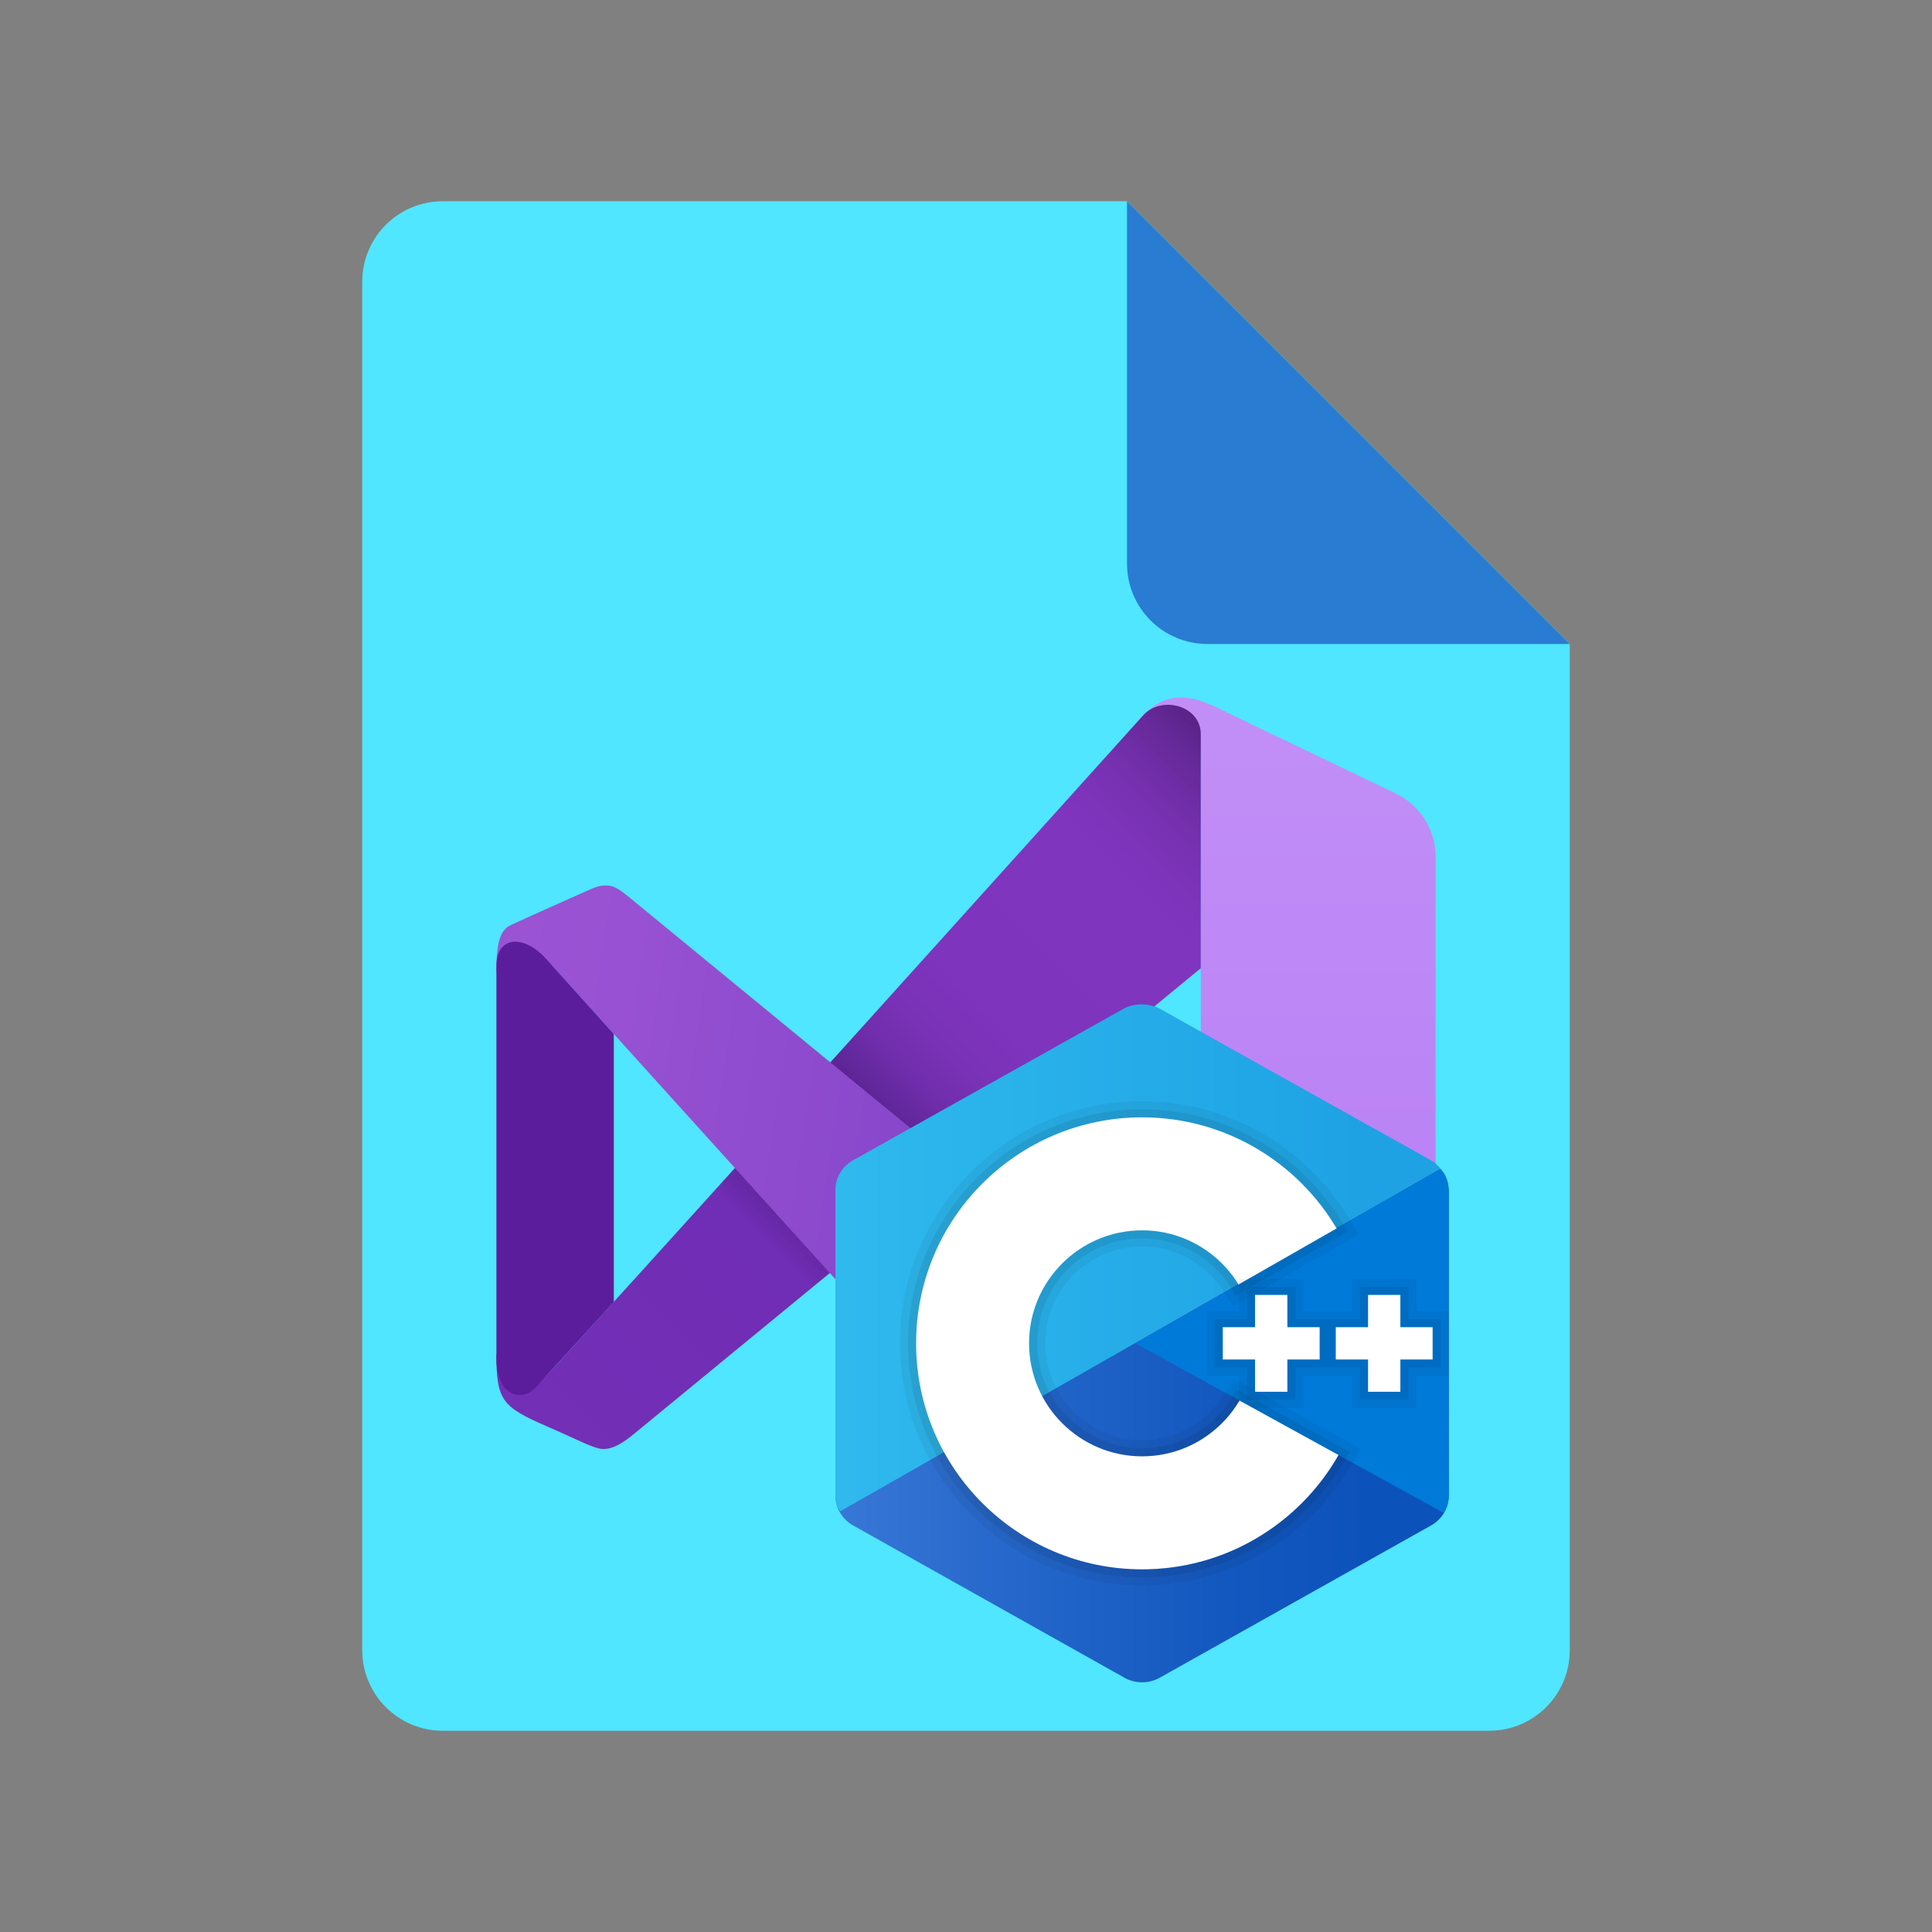 <?xml version="1.0" encoding="utf-8"?>
<svg width="48px" height="48px" viewBox="0 0 48 48" version="1.1" xmlns:xlink="http://www.w3.org/1999/xlink" xmlns="http://www.w3.org/2000/svg">
  <rect x="0" y="0" width="48" height="48" fill="#808080" stroke="none"/>
  <defs>
    <linearGradient gradientUnits="userSpaceOnUse" x1="0.529" y1="10.472" x2="5.6" y2="5.4" id="gradient_1">
      <stop offset="0%" stop-color="#3079D6" />
      <stop offset="100%" stop-color="#297CD2" />
    </linearGradient>
    <linearGradient gradientUnits="userSpaceOnUse" x1="-14.593" y1="-2.513" x2="-14.593" y2="21.291" id="gradient_2">
      <stop offset="0%" stop-color="#C391F7" />
      <stop offset="100%" stop-color="#B579F4" />
    </linearGradient>
    <linearGradient gradientUnits="userSpaceOnUse" x1="-1.984" y1="17.243" x2="17.453" y2="-2.195" id="gradient_3">
      <stop offset="1.9%" stop-color="#742FB6" />
      <stop offset="32%" stop-color="#702DB5" />
      <stop offset="36.4%" stop-color="#5D2596" />
      <stop offset="38%" stop-color="#5D2596" />
      <stop offset="48%" stop-color="#5D2596" />
      <stop offset="48.5%" stop-color="#60279A" />
      <stop offset="51.7%" stop-color="#6F2DAB" />
      <stop offset="55.6%" stop-color="#7932B6" />
      <stop offset="61%" stop-color="#7E34BD" />
      <stop offset="76.2%" stop-color="#8035BF" />
      <stop offset="80.6%" stop-color="#7D34BB" />
      <stop offset="85.1%" stop-color="#7530AE" />
      <stop offset="89.7%" stop-color="#66299A" />
      <stop offset="94.3%" stop-color="#52207D" />
      <stop offset="96.3%" stop-color="#481B6E" />
    </linearGradient>
    <linearGradient gradientUnits="userSpaceOnUse" x1="-2.097" y1="0.824" x2="16.267" y2="3.565" id="gradient_4">
      <stop offset="0.2%" stop-color="#9C55D4" />
      <stop offset="0.3%" stop-color="#9C55D4" />
      <stop offset="33.7%" stop-color="#9751D2" />
      <stop offset="73.7%" stop-color="#8847CB" />
      <stop offset="84.8%" stop-color="#8343C8" />
      <stop offset="89%" stop-color="#8042C3" />
      <stop offset="93.8%" stop-color="#773DB6" />
      <stop offset="98.8%" stop-color="#68369F" />
      <stop offset="100%" stop-color="#643499" />
    </linearGradient>
    <linearGradient gradientUnits="userSpaceOnUse" x1="-0.875" y1="3.132" x2="-0.875" y2="-8.16" id="gradient_5">
      <stop offset="0%" stop-color="#5C1D9C" />
      <stop offset="100%" stop-color="#561B90" />
    </linearGradient>
    <linearGradient gradientUnits="userSpaceOnUse" x1="-2.005" y1="7.219" x2="13.234" y2="7.219" id="gradient_6">
      <stop offset="0.2%" stop-color="#427FDB" />
      <stop offset="39.7%" stop-color="#2668CB" />
      <stop offset="76.3%" stop-color="#1358BF" />
      <stop offset="100%" stop-color="#0C52BB" />
    </linearGradient>
    <linearGradient gradientUnits="userSpaceOnUse" x1="-2.005" y1="5.094" x2="13.029" y2="5.094" id="gradient_7">
      <stop offset="0%" stop-color="#32BDEF" />
      <stop offset="100%" stop-color="#1EA2E4" />
    </linearGradient>
    <linearGradient gradientUnits="userSpaceOnUse" x1="-9.462" y1="-1.026" x2="-1.679" y2="-1.026" id="gradient_8">
      <stop offset="0%" stop-color="#2AA4F4" />
      <stop offset="100%" stop-color="#007AD9" />
    </linearGradient>
    <path d="M0 0L48 0L48 48L0 48L0 0Z" id="path_1" />
    <path d="M0 0L28 0L28 28L0 28L0 0L0 0Z" id="path_2" />
    <path d="M0 0L19.25 0L19.25 19.25L0 19.25L0 0L0 0Z" id="path_3" />
    <clipPath id="mask_1">
      <use xlink:href="#path_1" />
    </clipPath>
    <clipPath id="mask_2">
      <use xlink:href="#path_2" />
    </clipPath>
    <clipPath id="mask_3">
      <use xlink:href="#path_3" />
    </clipPath>
  </defs>
  <g id="File-Icon-2">
    <path d="M0 0L48 0L48 48L0 48L0 0Z" id="Background" fill="#FFFFFF" fill-opacity="0" fill-rule="evenodd" stroke="none" />
    <g clip-path="url(#mask_1)">
      <path d="M39 16L39 41C39 42.105 38.105 43 37 43L11 43C9.895 43 9 42.105 9 41L9 7C9 5.895 9.895 5 11 5L28 5L39 16L39 16Z" id="Shape" fill="#50E6FF" fill-rule="evenodd" stroke="none" />
      <path d="M28 5L28 14C28 15.105 28.895 16 30 16L39 16L28 5L28 5Z" id="Shape" fill="url(#gradient_1)" fill-rule="evenodd" stroke="none" />
    </g>
  </g>
  <g id="svg" transform="translate(10 15)">
    <g id="Visual-Studio-Icon">
      <path d="M0 0L28 0L28 28L0 28L0 0L0 0Z" id="Background" fill="#FFFFFF" fill-opacity="0" fill-rule="evenodd" stroke="none" />
      <g id="Mask-Group">
        <path d="M0 0L28 0L28 28L0 28L0 0L0 0Z" id="path_1" fill="none" stroke="none" />
        <g clip-path="url(#mask_2)">
          <g id="Group" transform="translate(2.333 2.33)">
            <path d="M23.333 3.959L23.333 19.361C23.333 20.03 22.952 20.64 22.351 20.933C20.981 21.601 18.622 22.749 18.238 22.924C17.692 23.174 17.349 23.337 16.921 23.337C16.492 23.337 16.209 23.057 16.011 22.849C15.814 22.64 17.5 16.92 17.5 16.92L17.5 1.304C17.5 1.304 15.644 0.916 15.995 0.524C16.347 0.133 16.641 0 17.008 0C17.431 0 17.772 0.188 18.157 0.374C18.43 0.505 20.918 1.699 22.342 2.382C22.95 2.673 23.333 3.286 23.333 3.959L23.333 3.959L23.333 3.959Z" id="Shape" fill="url(#gradient_2)" fill-rule="evenodd" stroke="none" />
            <path d="M0 16.337C0 17.462 0.152 17.628 1.245 18.103C2.094 18.472 2.433 18.67 2.659 18.67C2.933 18.67 3.19 18.482 3.433 18.283C3.677 18.084 17.5 6.726 17.5 6.726L17.5 0.905C17.5 0.206 16.523 -0.072 16.061 0.451C16.061 0.451 1.599 16.511 1.167 16.927C0.734 17.343 1.031 15.823 0 16.337L0 16.337L0 16.337Z" id="Shape#1" fill="url(#gradient_3)" fill-rule="evenodd" stroke="none" />
            <path d="M0.362 5.651C0.547 5.562 2.073 4.88 2.261 4.797C2.482 4.701 2.561 4.67 2.724 4.67C2.903 4.67 3.026 4.738 3.308 4.97C3.701 5.293 17.5 16.619 17.5 16.619L17.5 22.311C17.5 23.288 16.483 23.389 15.909 22.744C15.502 22.286 1.394 6.673 1.394 6.673C1.394 6.673 0 7.377 0 6.763C0 5.934 0.161 5.748 0.362 5.651L0.362 5.651L0.362 5.651Z" id="Shape#2" fill="url(#gradient_4)" fill-rule="evenodd" stroke="none" />
            <path d="M2.917 8.359L2.917 15.016C2.917 15.016 1.324 16.765 0.968 17.15C0.652 17.492 0 17.385 0 16.423L0 6.67C0 5.94 0.66 5.866 1.224 6.481C1.326 6.593 2.917 8.359 2.917 8.359L2.917 8.359L2.917 8.359Z" id="Shape#3" fill="url(#gradient_5)" fill-rule="evenodd" stroke="none" />
          </g>
        </g>
      </g>
    </g>
    <g id="C++-Icon" transform="translate(8.75 8.75)">
      <path d="M0 0L19.25 0L19.25 19.25L0 19.25L0 0L0 0Z" id="Background#1" fill="#FFFFFF" fill-opacity="0" fill-rule="evenodd" stroke="none" />
      <g id="Mask-Group">
        <path d="M0 0L19.25 0L19.25 19.25L0 19.25L0 0L0 0Z" id="path_2" fill="none" stroke="none" />
        <g clip-path="url(#mask_3)">
          <g id="Group" transform="translate(2.005 1.203)">
            <path d="M7.18 0.115C7.452 -0.038 7.787 -0.038 8.059 0.115C9.405 0.87 13.454 3.143 14.8 3.898C15.072 4.051 15.24 4.333 15.24 4.639C15.24 6.149 15.24 10.695 15.24 12.205C15.24 12.511 15.072 12.793 14.8 12.946C13.454 13.701 9.405 15.974 8.059 16.729C7.787 16.882 7.452 16.882 7.18 16.729C5.834 15.974 1.785 13.701 0.44 12.946C0.168 12.793 0 12.511 0 12.205C0 10.695 0 6.149 0 4.639C0 4.333 0.168 4.051 0.44 3.898C1.785 3.143 5.835 0.87 7.18 0.115L7.18 0.115L7.18 0.115Z" id="Shape#4" fill="url(#gradient_6)" fill-rule="evenodd" stroke="none" />
            <path d="M0.122 12.594C0.015 12.452 0 12.316 0 12.134C0 10.632 0 6.112 0 4.61C0 4.306 0.167 4.026 0.439 3.874C1.779 3.123 5.815 0.864 7.155 0.112C7.427 -0.04 7.795 -0.036 8.066 0.116C9.407 0.866 13.428 3.107 14.769 3.858C14.877 3.919 14.96 3.992 15.034 4.089L0.122 12.594L0.122 12.594L0.122 12.594Z" id="Shape#5" fill="url(#gradient_7)" fill-rule="evenodd" stroke="none" />
            <path d="M7.62 2.807C10.719 2.807 13.234 5.323 13.234 8.422C13.234 11.521 10.719 14.037 7.62 14.037C4.521 14.037 2.005 11.521 2.005 8.422C2.005 5.323 4.521 2.807 7.62 2.807L7.62 2.807L7.62 2.807ZM7.62 5.615C9.169 5.615 10.427 6.872 10.427 8.422C10.427 9.971 9.169 11.229 7.62 11.229C6.071 11.229 4.812 9.971 4.812 8.422C4.812 6.872 6.07 5.615 7.62 5.615L7.62 5.615L7.62 5.615Z" id="Shape#6" fill="#FFFFFF" fill-rule="evenodd" stroke="none" />
            <path d="M15.033 4.093C15.24 4.286 15.236 4.578 15.236 4.808C15.236 6.33 15.223 10.659 15.24 12.181C15.241 12.34 15.189 12.507 15.11 12.633L7.457 8.422L15.033 4.093L15.033 4.093L15.033 4.093Z" id="Shape#7" fill="url(#gradient_8)" fill-rule="evenodd" stroke="none" />
            <g id="Group" transform="translate(9.224 6.818)" opacity="0.05">
              <path d="M2.005 0.401L2.005 1.203L2.807 1.203L2.807 2.005L2.005 2.005L2.005 2.807L1.203 2.807L1.203 2.005L0.401 2.005L0.401 1.203L1.203 1.203L1.203 0.401L2.005 0.401M2.406 0L2.005 0L1.203 0L0.802 0L0.802 0.401L0.802 0.802L0.401 0.802L0 0.802L0 1.203L0 2.005L0 2.406L0.401 2.406L0.802 2.406L0.802 2.807L0.802 3.208L1.203 3.208L2.005 3.208L2.406 3.208L2.406 2.807L2.406 2.406L2.807 2.406L3.208 2.406L3.208 2.005L3.208 1.203L3.208 0.802L2.807 0.802L2.406 0.802L2.406 0.401L2.406 0L2.406 0L2.406 0L2.406 0Z" id="Shape#8" fill="#000000" fill-rule="evenodd" stroke="none" />
              <path d="M4.812 0.401L4.812 1.203L5.615 1.203L5.615 2.005L4.812 2.005L4.812 2.807L4.01 2.807L4.01 2.005L3.208 2.005L3.208 1.203L4.01 1.203L4.01 0.401L4.812 0.401M5.214 0L4.812 0L4.01 0L3.609 0L3.609 0.401L3.609 0.802L3.208 0.802L2.807 0.802L2.807 1.203L2.807 2.005L2.807 2.406L3.208 2.406L3.609 2.406L3.609 2.807L3.609 3.208L4.01 3.208L4.812 3.208L5.214 3.208L5.214 2.807L5.214 2.406L5.615 2.406L6.016 2.406L6.016 2.005L6.016 1.203L6.016 0.802L5.615 0.802L5.214 0.802L5.214 0.401L5.214 0L5.214 0L5.214 0L5.214 0Z" id="Shape#9" fill="#000000" fill-rule="evenodd" stroke="none" />
            </g>
            <g id="Group#1" transform="translate(9.424 7.018)" opacity="0.07">
              <path d="M1.805 0.201L1.805 1.003L2.607 1.003L2.607 1.805L1.805 1.805L1.805 2.607L1.003 2.607L1.003 1.805L0.201 1.805L0.201 1.003L1.003 1.003L1.003 0.201L1.805 0.201M2.005 0L1.805 0L1.003 0L0.802 0L0.802 0.201L0.802 0.802L0.201 0.802L0 0.802L0 1.003L0 1.805L0 2.005L0.201 2.005L0.802 2.005L0.802 2.607L0.802 2.807L1.003 2.807L1.805 2.807L2.005 2.807L2.005 2.607L2.005 2.005L2.607 2.005L2.807 2.005L2.807 1.805L2.807 1.003L2.807 0.802L2.607 0.802L2.005 0.802L2.005 0.201L2.005 0L2.005 0L2.005 0L2.005 0Z" id="Shape#10" fill="#000000" fill-rule="evenodd" stroke="none" />
              <path d="M4.612 0.201L4.612 1.003L5.414 1.003L5.414 1.805L4.612 1.805L4.612 2.607L3.81 2.607L3.81 1.805L3.008 1.805L3.008 1.003L3.81 1.003L3.81 0.201L4.612 0.201M4.812 0L4.612 0L3.81 0L3.609 0L3.609 0.201L3.609 0.802L3.008 0.802L2.807 0.802L2.807 1.003L2.807 1.805L2.807 2.005L3.008 2.005L3.609 2.005L3.609 2.607L3.609 2.807L3.81 2.807L4.612 2.807L4.812 2.807L4.812 2.607L4.812 2.005L5.414 2.005L5.615 2.005L5.615 1.805L5.615 1.003L5.615 0.802L5.414 0.802L4.812 0.802L4.812 0.201L4.812 0L4.812 0L4.812 0L4.812 0Z" id="Shape#11" fill="#000000" fill-rule="evenodd" stroke="none" />
            </g>
            <path d="M11.229 7.219L10.427 7.219L10.427 8.021L9.625 8.021L9.625 8.823L10.427 8.823L10.427 9.625L11.229 9.625L11.229 8.823L12.031 8.823L12.031 8.021L11.229 8.021L11.229 7.219L11.229 7.219Z" id="Polygon" fill="#FFFFFF" fill-rule="evenodd" stroke="none" />
            <path d="M14.838 8.021L14.037 8.021L14.037 7.219L13.234 7.219L13.234 8.021L12.432 8.021L12.432 8.823L13.234 8.823L13.234 9.625L14.037 9.625L14.037 8.823L14.838 8.823L14.838 8.021L14.838 8.021Z" id="Polygon#1" fill="#FFFFFF" fill-rule="evenodd" stroke="none" />
            <g id="Group#2" transform="translate(1.604 2.406)">
              <path d="M6.016 0.401C8.072 0.401 9.866 1.512 10.845 3.163L8.409 4.555C7.915 3.749 7.029 3.208 6.016 3.208C4.466 3.208 3.208 4.466 3.208 6.016C3.208 7.565 4.466 8.823 6.016 8.823C7.046 8.823 7.945 8.265 8.433 7.436L10.893 8.789C9.926 10.484 8.105 11.63 6.016 11.63C2.917 11.63 0.401 9.114 0.401 6.016C0.401 2.917 2.917 0.401 6.016 0.401M6.016 0C2.699 0 0 2.699 0 6.016C0 9.333 2.699 12.031 6.016 12.031C8.168 12.031 10.17 10.865 11.241 8.987L11.443 8.634L11.086 8.437L8.627 7.084L8.285 6.896L8.088 7.232C7.656 7.966 6.862 8.422 6.016 8.422C4.689 8.422 3.609 7.342 3.609 6.016C3.609 4.689 4.689 3.609 6.016 3.609C6.857 3.609 7.624 4.041 8.067 4.764L8.27 5.096L8.608 4.903L11.043 3.512L11.397 3.309L11.189 2.959C10.108 1.134 8.126 0 6.016 0L6.016 0L6.016 0L6.016 0Z" id="Shape#12" fill="#000000" fill-opacity="0.051" fill-rule="evenodd" stroke="none" />
              <path d="M6.016 0.401C8.072 0.401 9.866 1.512 10.845 3.163L8.409 4.555C7.915 3.749 7.029 3.208 6.016 3.208C4.466 3.208 3.208 4.466 3.208 6.016C3.208 7.565 4.466 8.823 6.016 8.823C7.046 8.823 7.945 8.265 8.433 7.436L10.893 8.789C9.926 10.484 8.105 11.63 6.016 11.63C2.917 11.63 0.401 9.114 0.401 6.016C0.401 2.917 2.917 0.401 6.016 0.401M6.016 0.201C2.809 0.201 0.201 2.809 0.201 6.016C0.201 9.222 2.809 11.831 6.016 11.831C8.096 11.831 10.032 10.703 11.067 8.888L11.168 8.711L10.989 8.613L8.53 7.26L8.36 7.166L8.261 7.334C7.793 8.129 6.932 8.622 6.016 8.622C4.578 8.622 3.409 7.453 3.409 6.016C3.409 4.578 4.578 3.409 6.016 3.409C6.928 3.409 7.759 3.876 8.238 4.659L8.34 4.825L8.508 4.729L10.944 3.337L11.121 3.236L11.017 3.061C9.972 1.297 8.055 0.201 6.016 0.201L6.016 0.201L6.016 0.201L6.016 0.201Z" id="Shape#13" fill="#000000" fill-opacity="0.071" fill-rule="evenodd" stroke="none" />
            </g>
          </g>
        </g>
      </g>
    </g>
  </g>
</svg>